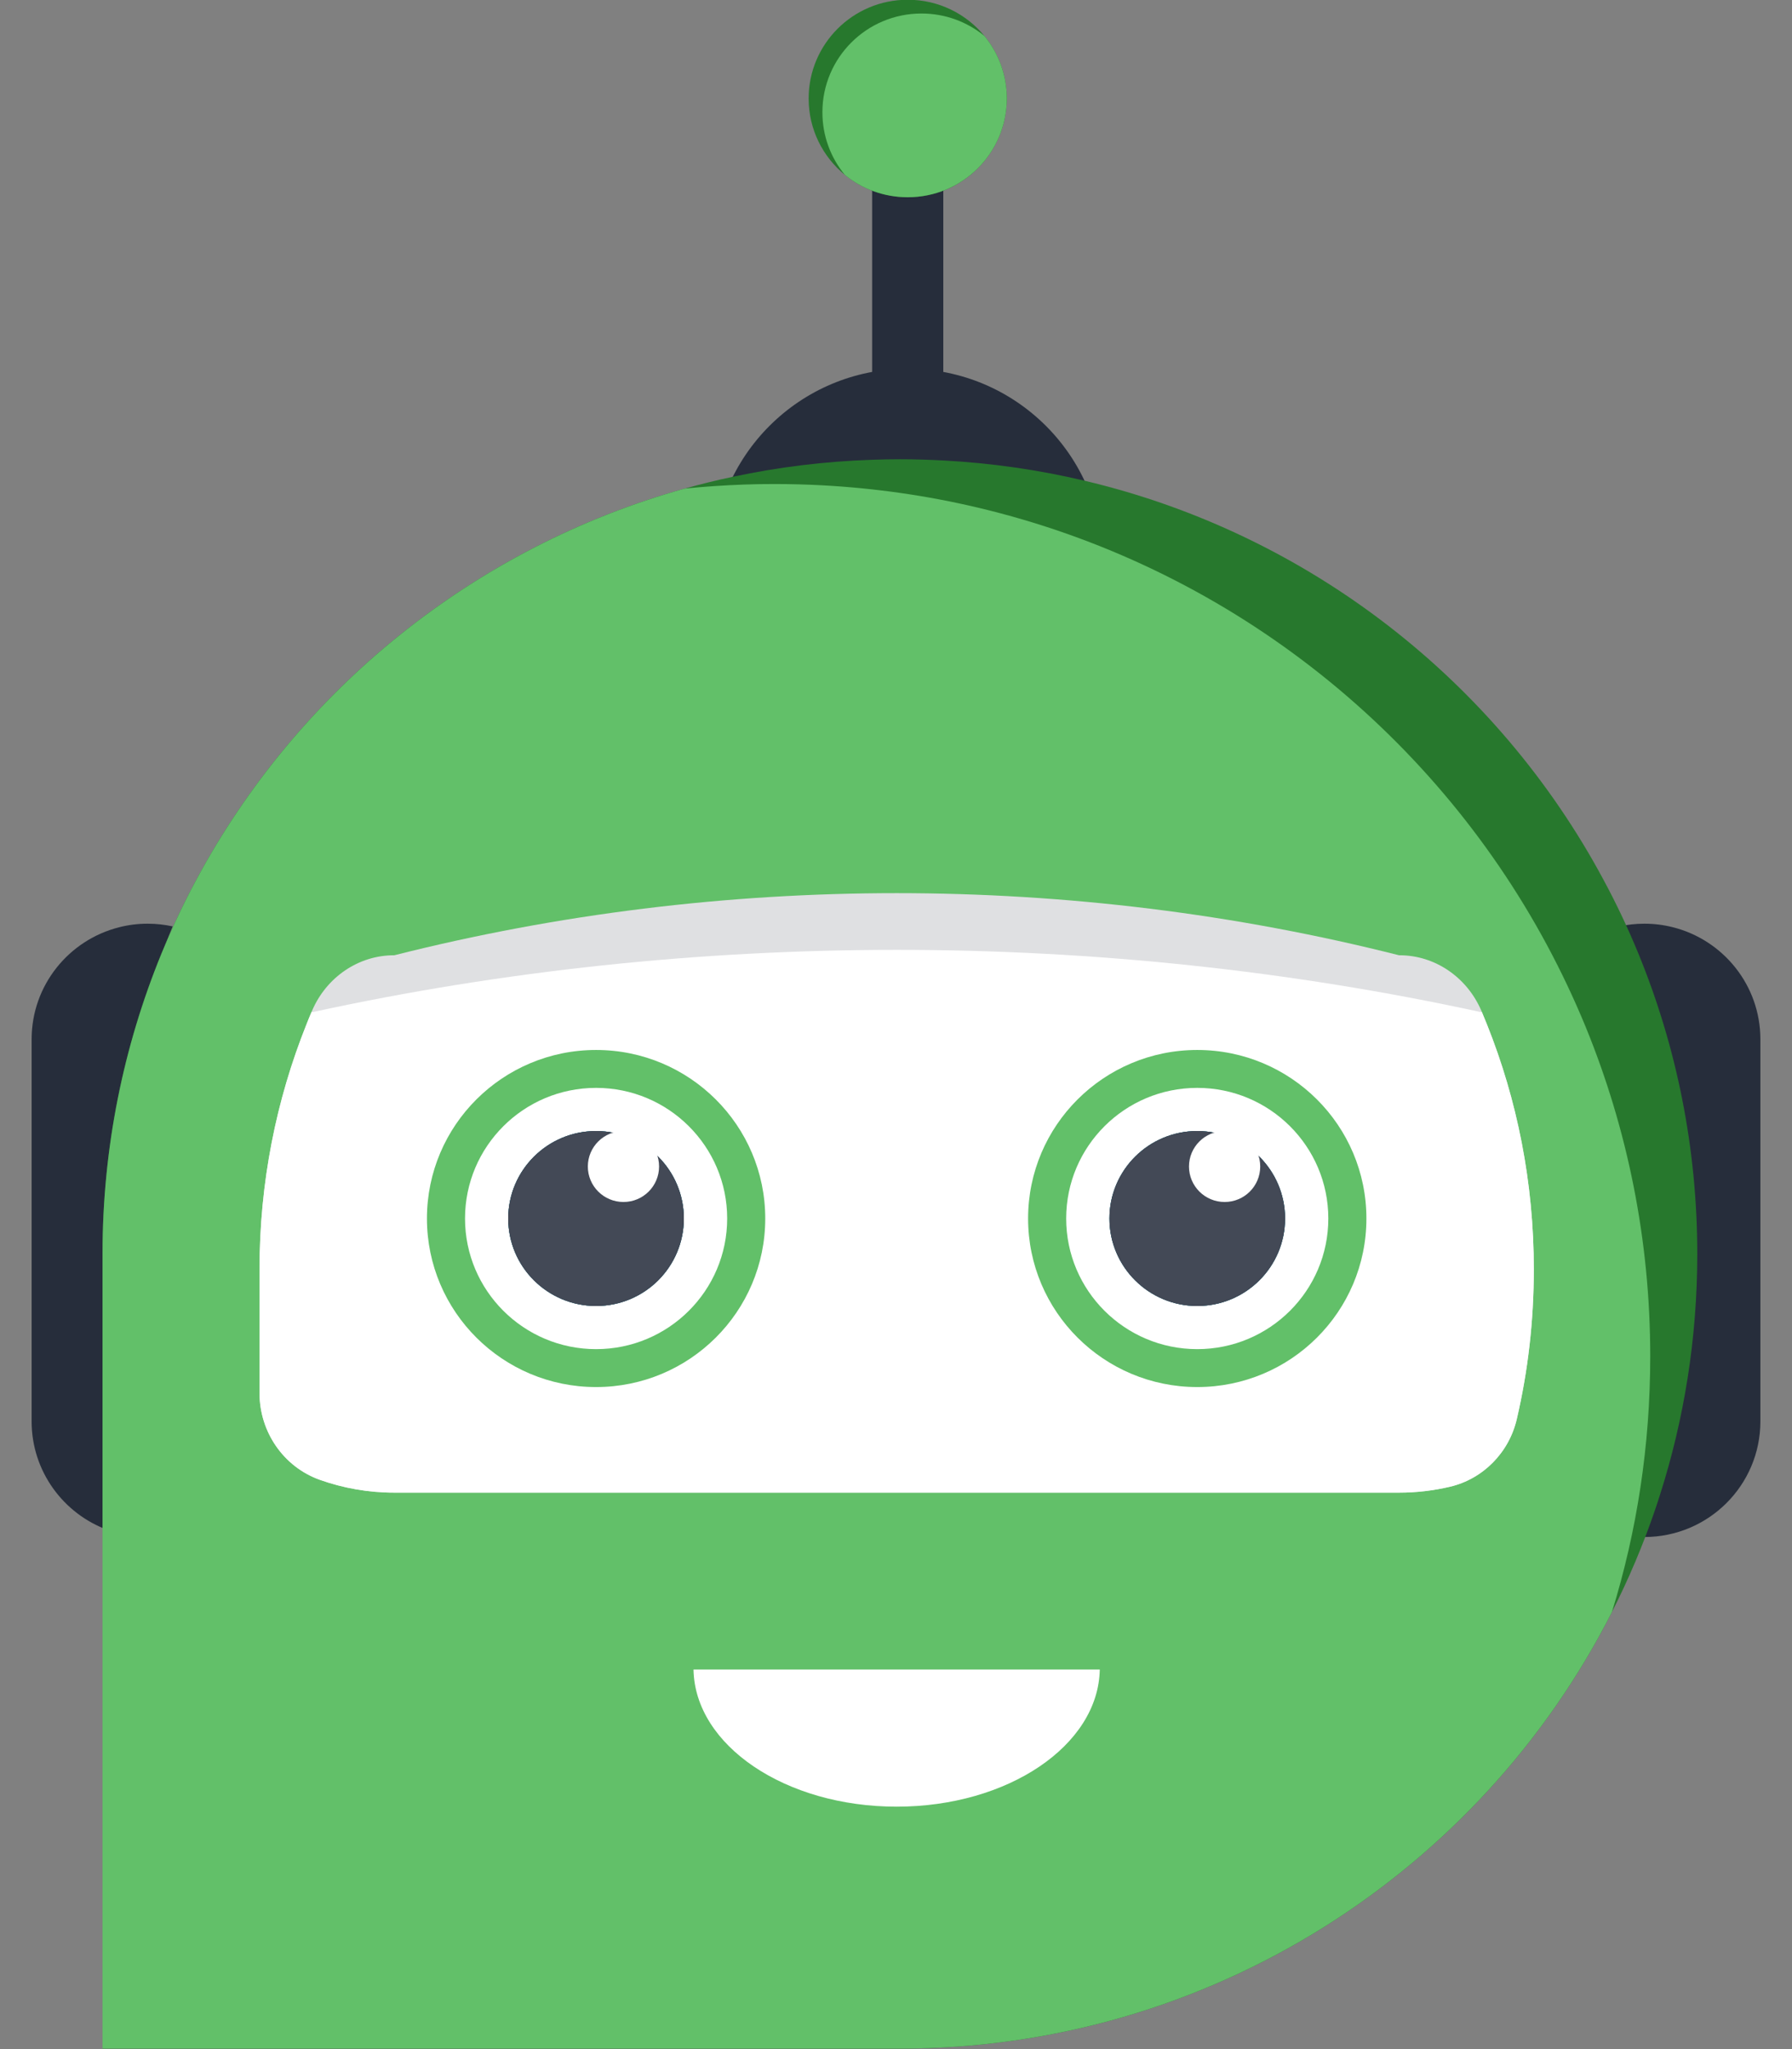 <svg width="28" height="32" viewBox="0 0 28 32" fill="none" xmlns="http://www.w3.org/2000/svg">
  <rect x="0" y="0" width="28" height="32" fill="#808080" stroke="none"/>
  <path
    d="M14.183 16.731C12.498 16.731 11.133 15.371 11.133 13.693V8.796C11.133 7.118 12.498 5.758 14.183 5.758C15.867 5.758 17.233 7.118 17.233 8.796V13.693C17.233 15.371 15.867 16.731 14.183 16.731Z"
    fill="#262D3B"/>
  <path d="M14.739 2.365H13.627V8.321H14.739V2.365Z" fill="#262D3B"/>
  <path
    d="M15.731 1.538C15.731 2.39 15.038 3.081 14.183 3.081C13.81 3.081 13.468 2.949 13.201 2.731C12.855 2.448 12.635 2.019 12.635 1.538C12.635 0.687 13.328 -0.004 14.183 -0.004C14.666 -0.004 15.097 0.216 15.381 0.561C15.6 0.827 15.731 1.167 15.731 1.538Z"
    fill="#27782D"/>
  <path
    d="M15.731 1.538C15.731 2.39 15.038 3.08 14.183 3.08C13.81 3.08 13.468 2.949 13.201 2.731C12.981 2.465 12.85 2.124 12.85 1.753C12.85 0.901 13.543 0.211 14.398 0.211C14.771 0.211 15.113 0.342 15.381 0.561C15.6 0.827 15.731 1.167 15.731 1.538Z"
    fill="#62C069"/>
  <path
    d="M2.698 14.467C2.047 16.057 1.688 17.796 1.688 19.619V23.895C0.992 23.643 0.494 22.977 0.494 22.197V16.231C0.494 15.386 1.077 14.677 1.864 14.48C2.005 14.444 2.154 14.425 2.307 14.425C2.441 14.425 2.572 14.44 2.698 14.467Z"
    fill="#262D3B"/>
  <path
    d="M27.506 16.231V22.197C27.506 23.194 26.695 24.003 25.693 24.003C25.659 24.003 25.625 24.002 25.591 24C25.69 23.71 25.78 23.415 25.859 23.115C26.155 22 26.313 20.828 26.313 19.619C26.313 17.796 25.954 16.057 25.303 14.467C25.429 14.44 25.559 14.425 25.693 14.425C25.846 14.425 25.995 14.444 26.137 14.48C26.924 14.677 27.506 15.386 27.506 16.231Z"
    fill="#262D3B"/>
  <path
    d="M26.52 19.582C26.52 20.895 26.316 22.16 25.936 23.348C25.914 23.42 25.889 23.493 25.865 23.565C25.677 24.12 25.449 24.657 25.187 25.173C23.134 29.219 18.923 31.992 14.061 31.992H1.602V19.582C1.602 17.925 1.929 16.345 2.52 14.899C2.684 14.501 2.866 14.113 3.069 13.736C4.654 10.786 7.4 8.549 10.7 7.63C10.947 7.561 11.197 7.499 11.45 7.446H11.451C12.155 7.295 12.883 7.205 13.627 7.18C13.771 7.175 13.916 7.172 14.061 7.172C14.289 7.172 14.514 7.179 14.739 7.191C15.494 7.231 16.231 7.338 16.945 7.507C20.457 8.336 23.394 10.645 25.053 13.736C25.257 14.113 25.44 14.501 25.603 14.899C26.195 16.345 26.52 17.925 26.52 19.582Z"
    fill="#27782D"/>
  <path
    d="M25.785 21.182C25.785 22.571 25.577 23.912 25.187 25.173C23.134 29.219 18.923 31.992 14.061 31.992H1.602V19.582C1.602 17.925 1.929 16.345 2.52 14.899C2.684 14.501 2.866 14.113 3.069 13.736C4.654 10.786 7.4 8.549 10.7 7.63C11.007 7.599 11.318 7.578 11.63 7.567C11.788 7.561 11.947 7.559 12.108 7.559C12.357 7.559 12.605 7.566 12.851 7.579C13.681 7.624 14.49 7.741 15.273 7.926C19.128 8.836 22.352 11.371 24.175 14.765C24.397 15.178 24.598 15.604 24.778 16.041C25.427 17.628 25.785 19.363 25.785 21.182Z"
    fill="#62C069"/>
  <path
    d="M23.966 19.822C23.966 20.627 23.875 21.41 23.7 22.161C23.578 22.687 23.171 23.097 22.655 23.218C22.399 23.278 22.133 23.31 21.86 23.31H6.161C5.752 23.31 5.36 23.239 4.995 23.109C4.431 22.907 4.055 22.363 4.055 21.755V19.822C4.055 18.468 4.316 17.176 4.789 15.996C4.814 15.931 4.841 15.867 4.868 15.804C4.871 15.796 4.874 15.789 4.877 15.782C5.1 15.261 5.602 14.916 6.161 14.918C6.161 14.918 6.161 14.918 6.161 14.918C8.722 14.271 11.366 13.948 14.01 13.948C16.654 13.948 19.299 14.271 21.86 14.918H21.867C22.423 14.918 22.922 15.263 23.145 15.782C23.148 15.789 23.151 15.796 23.154 15.804C23.181 15.867 23.207 15.931 23.233 15.996C23.706 17.176 23.966 18.468 23.966 19.822Z"
    fill="#DFE0E2"/>
  <path
    d="M23.966 19.822C23.966 20.627 23.875 21.41 23.7 22.161C23.578 22.687 23.171 23.097 22.655 23.218C22.399 23.278 22.133 23.31 21.86 23.31H6.161C5.752 23.31 5.36 23.239 4.995 23.109C4.431 22.907 4.055 22.363 4.055 21.755V19.822C4.055 18.468 4.316 17.176 4.789 15.996C4.814 15.931 4.841 15.867 4.868 15.804H4.892C10.843 14.51 17.179 14.51 23.13 15.804H23.154C23.181 15.867 23.207 15.931 23.233 15.996C23.706 17.176 23.966 18.468 23.966 19.822Z"
    fill="white"/>
  <path
    d="M17.335 19.029C17.335 19.784 17.949 20.395 18.707 20.395C19.465 20.395 20.079 19.784 20.079 19.029C20.079 18.274 19.465 17.663 18.707 17.663C17.949 17.663 17.335 18.274 17.335 19.029Z"
    fill="#00B8D9"/>
  <path
    d="M16.064 19.029C16.064 20.483 17.248 21.661 18.707 21.661C20.167 21.661 21.35 20.483 21.35 19.029C21.35 17.576 20.167 16.397 18.707 16.397C17.248 16.397 16.064 17.576 16.064 19.029ZM16.659 19.029C16.659 17.903 17.576 16.989 18.707 16.989C19.838 16.989 20.755 17.903 20.755 19.029C20.755 20.155 19.838 21.069 18.707 21.069C17.576 21.069 16.659 20.155 16.659 19.029Z"
    fill="#62C069"/>
  <path
    d="M17.335 19.029C17.335 19.784 17.949 20.395 18.707 20.395C19.465 20.395 20.079 19.784 20.079 19.029C20.079 18.274 19.465 17.663 18.707 17.663C17.949 17.663 17.335 18.274 17.335 19.029Z"
    fill="#262D3B"/>
  <path
    d="M17.335 19.029C17.335 19.784 17.949 20.395 18.707 20.395C19.465 20.395 20.079 19.784 20.079 19.029C20.079 18.274 19.465 17.663 18.707 17.663C17.949 17.663 17.335 18.274 17.335 19.029Z"
    fill="#434956"/>
  <path
    d="M19.135 18.771C19.442 18.771 19.691 18.523 19.691 18.217C19.691 17.911 19.442 17.663 19.135 17.663C18.827 17.663 18.578 17.911 18.578 18.217C18.578 18.523 18.827 18.771 19.135 18.771Z"
    fill="white"/>
  <path
    d="M7.941 19.029C7.941 19.784 8.556 20.395 9.314 20.395C10.072 20.395 10.685 19.784 10.685 19.029C10.685 18.274 10.072 17.663 9.314 17.663C8.556 17.663 7.941 18.274 7.941 19.029Z"
    fill="#00B8D9"/>
  <path
    d="M6.671 19.029C6.671 20.483 7.854 21.661 9.314 21.661C10.773 21.661 11.957 20.483 11.957 19.029C11.957 17.576 10.773 16.397 9.314 16.397C7.854 16.397 6.671 17.576 6.671 19.029ZM7.266 19.029C7.266 17.903 8.183 16.989 9.314 16.989C10.445 16.989 11.362 17.903 11.362 19.029C11.362 20.155 10.445 21.069 9.314 21.069C8.183 21.069 7.266 20.155 7.266 19.029Z"
    fill="#62C069"/>
  <path
    d="M7.941 19.029C7.941 19.784 8.556 20.395 9.314 20.395C10.072 20.395 10.685 19.784 10.685 19.029C10.685 18.274 10.072 17.663 9.314 17.663C8.556 17.663 7.941 18.274 7.941 19.029Z"
    fill="#262D3B"/>
  <path
    d="M7.941 19.029C7.941 19.784 8.556 20.395 9.314 20.395C10.072 20.395 10.685 19.784 10.685 19.029C10.685 18.274 10.072 17.663 9.314 17.663C8.556 17.663 7.941 18.274 7.941 19.029Z"
    fill="#434956"/>
  <path
    d="M9.742 18.771C10.049 18.771 10.298 18.523 10.298 18.217C10.298 17.911 10.049 17.663 9.742 17.663C9.434 17.663 9.185 17.911 9.185 18.217C9.185 18.523 9.434 18.771 9.742 18.771Z"
    fill="white"/>
  <path
    d="M10.836 26.072C10.857 27.257 12.27 28.214 14.01 28.214C15.751 28.214 17.163 27.257 17.184 26.072H10.836Z"
    fill="white"/>
</svg>
